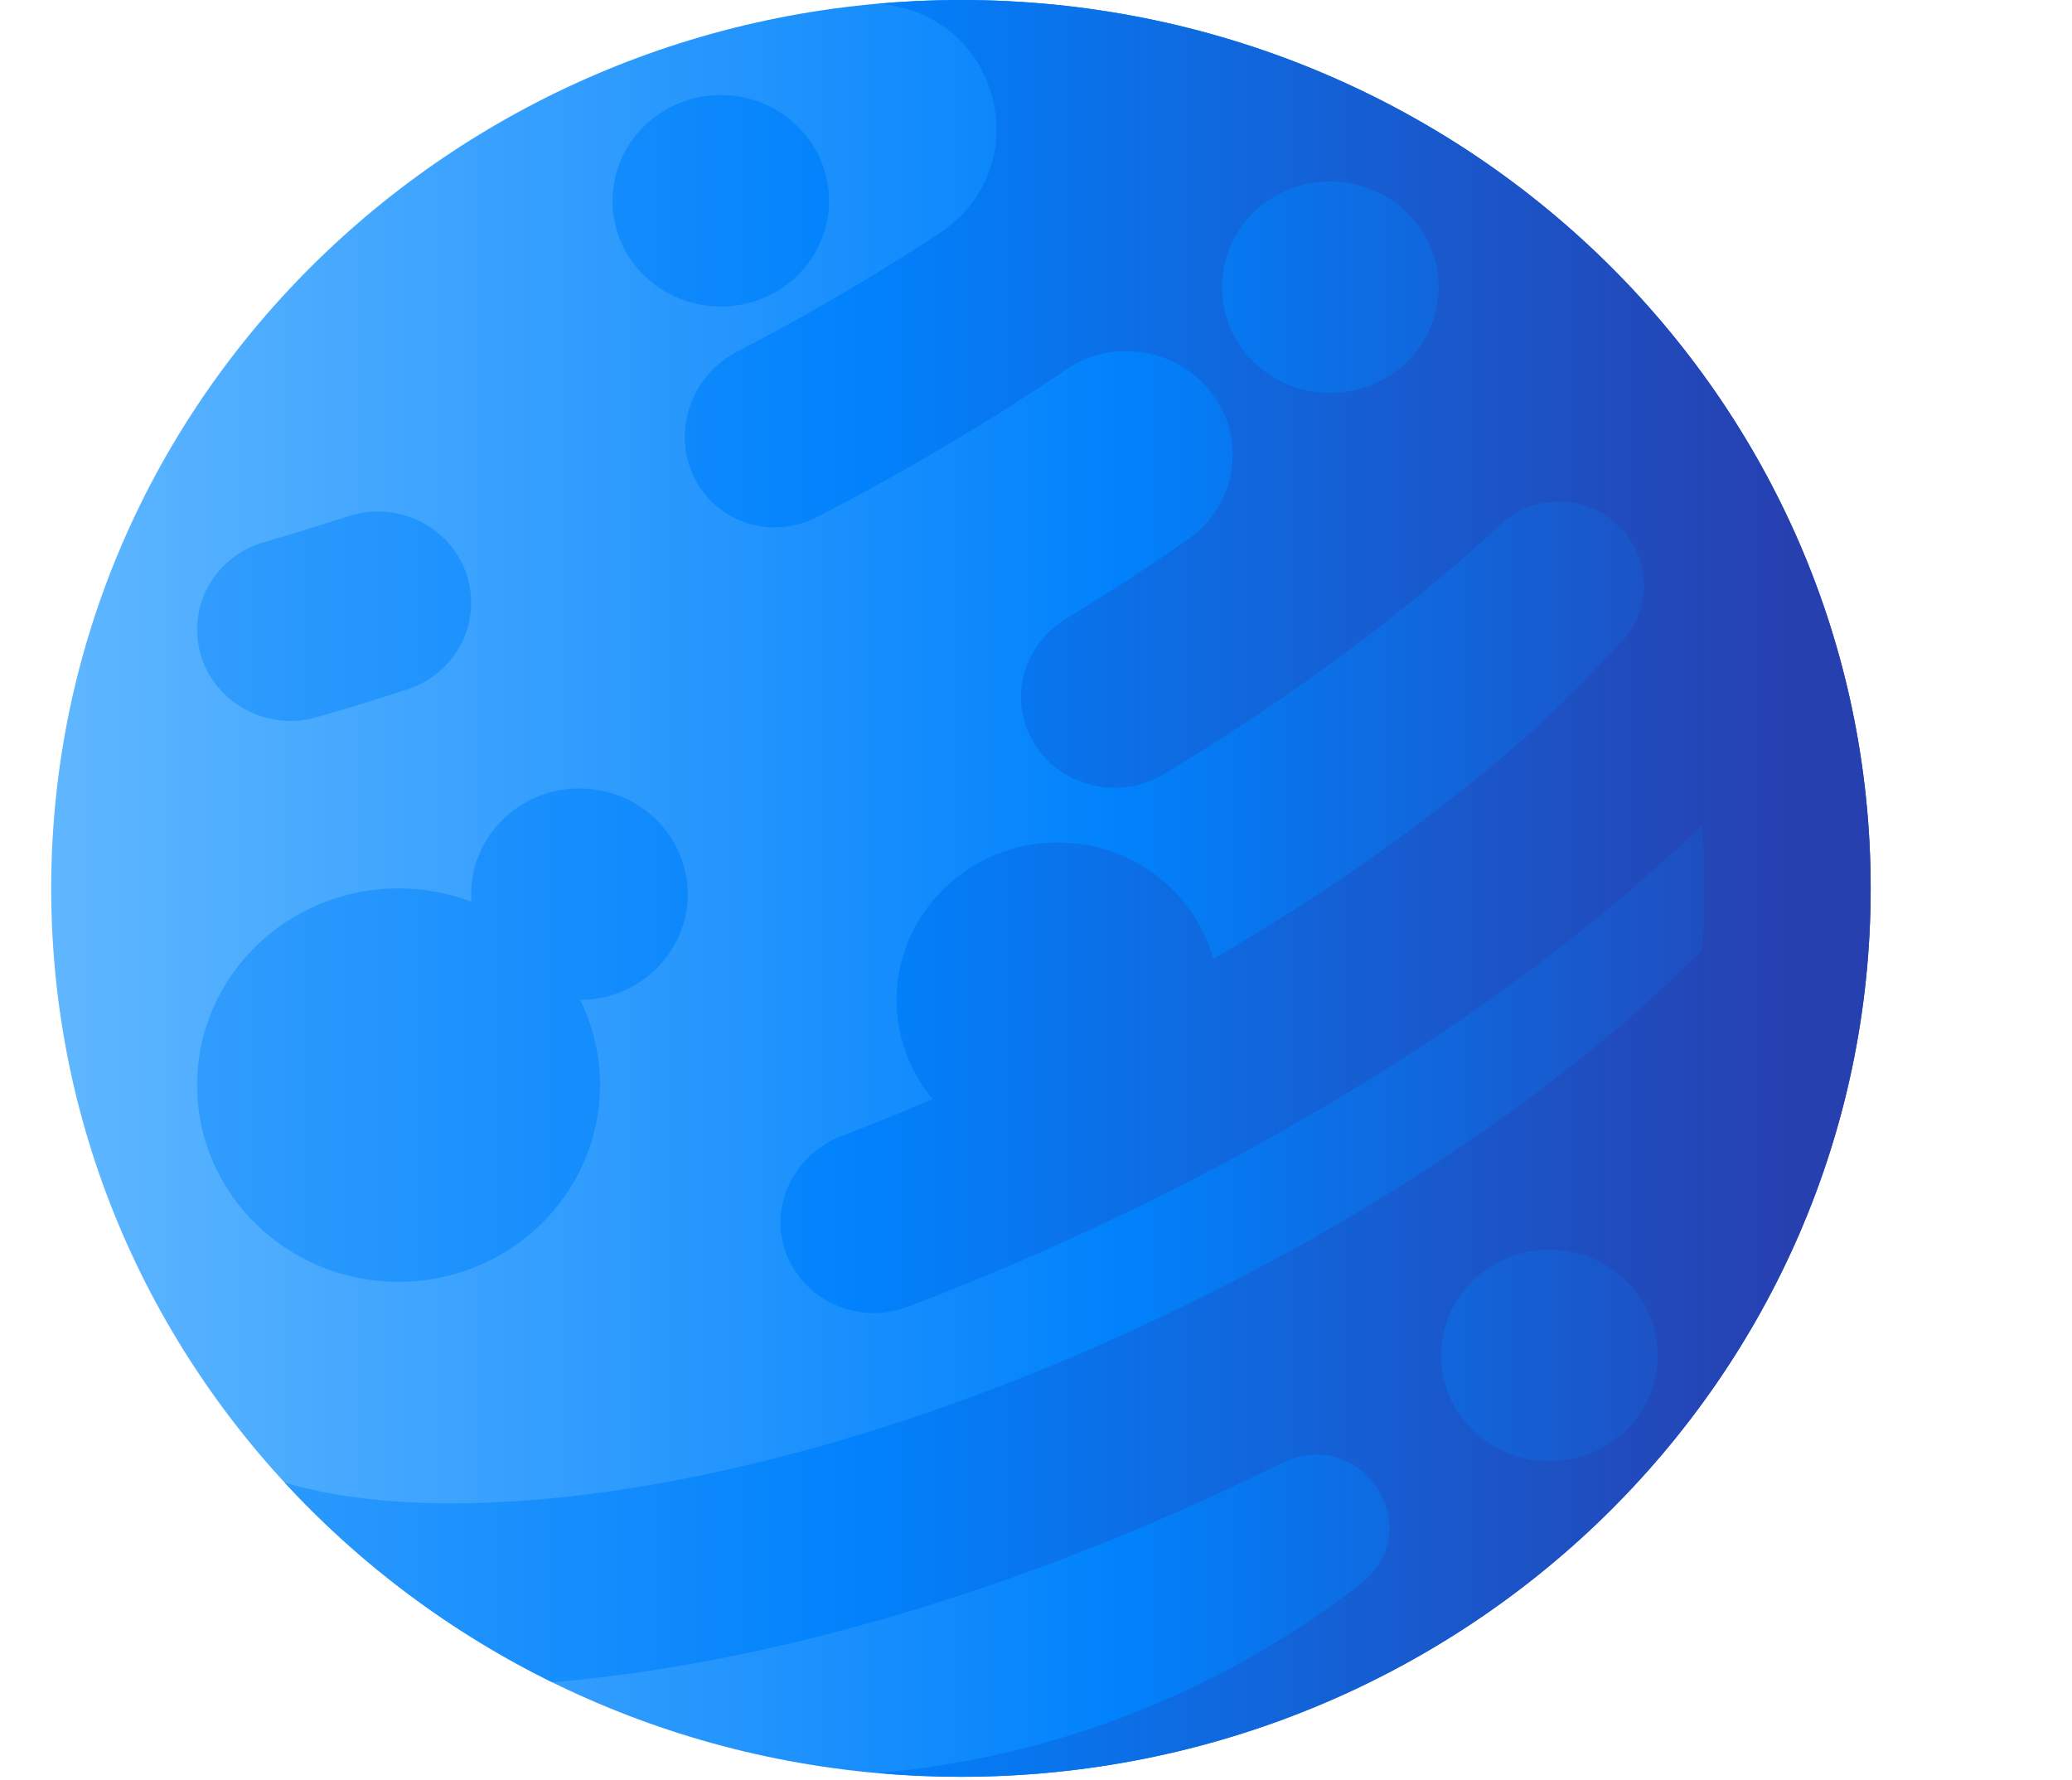 <svg width="291" height="250" viewBox="0 0 291 263" fill="none" xmlns="http://www.w3.org/2000/svg">
<path d="M134.413 262.556C208.648 262.556 268.826 203.781 268.826 131.278C268.826 58.775 208.648 0 134.413 0C60.179 0 0 58.775 0 131.278C0 203.781 60.179 262.556 134.413 262.556Z" fill="url(#paint0_linear)"/>
<path d="M39.234 105.979C43.687 104.702 48.163 103.326 52.655 101.853C59.943 99.464 63.813 91.699 61.27 84.613L61.268 84.609C58.773 77.658 51.021 73.934 43.873 76.282C39.721 77.645 35.588 78.918 31.483 80.097C25.183 81.906 21.05 87.78 21.604 94.171C22.34 102.663 30.861 108.38 39.234 105.979Z" fill="url(#paint1_linear)"/>
<path d="M81.075 160.346C81.075 155.835 80.023 151.565 78.146 147.755C86.936 147.704 94.046 140.73 94.046 132.134C94.046 123.504 86.883 116.509 78.049 116.509C69.214 116.509 62.051 123.504 62.051 132.134C62.051 132.511 62.07 132.884 62.097 133.255C58.753 131.985 55.12 131.28 51.316 131.28C34.879 131.28 21.555 144.294 21.555 160.347C21.555 176.4 34.879 189.413 51.316 189.413C67.751 189.412 81.075 176.399 81.075 160.346Z" fill="url(#paint2_linear)"/>
<path d="M98.925 45.296C107.76 45.296 114.922 38.301 114.922 29.672C114.922 21.043 107.76 14.048 98.925 14.048C90.09 14.048 82.928 21.043 82.928 29.672C82.928 38.301 90.09 45.296 98.925 45.296Z" fill="url(#paint3_linear)"/>
<path d="M134.403 0.001C130.259 0.001 126.163 0.193 122.117 0.553C140.2 1.855 146.113 24.674 131.21 34.479C121.859 40.626 111.832 46.503 101.27 52.014C94.424 55.589 91.636 64.008 95.105 70.785C97.433 75.331 102.081 77.934 106.919 77.934C109.013 77.934 111.15 77.442 113.139 76.41C126.212 69.634 138.573 62.305 150.006 54.587C156.631 50.107 165.67 51.331 170.858 57.346C173.351 60.23 174.555 63.733 174.555 67.205C174.555 71.96 172.301 76.668 168.003 79.679C162.293 83.673 156.3 87.571 150.055 91.343C144.51 94.689 141.87 101.322 144.025 107.325C147.034 115.697 156.981 118.87 164.405 114.39C183.274 102.995 200.148 90.498 214.191 77.46C220.558 71.547 231.009 73.778 234.331 81.724C234.361 81.802 234.398 81.886 234.429 81.964C236.24 86.324 235.313 91.319 232.053 94.779C228.252 98.816 223.383 103.859 220.865 106.168C207.197 118.726 190.507 130.774 171.7 141.695C168.838 131.32 158.811 123.811 147.12 124.549C135.011 125.323 125.334 135.086 124.91 146.93C124.702 152.807 126.734 158.223 130.228 162.421C125.77 164.322 121.306 166.133 116.848 167.842C109.897 170.505 106.054 177.995 108.467 184.892C111.021 192.178 119.261 195.89 126.562 193.102C133.501 190.457 140.439 187.59 147.359 184.514C185.675 167.446 219.44 145.503 243.903 121.94C244.131 125.023 244.241 128.141 244.241 131.278C244.241 134.366 244.131 137.425 243.916 140.453C224.881 159.44 198.729 177.533 168.777 192.292C133.802 209.522 98.157 219.999 68.199 221.858C67.713 221.888 67.228 221.918 66.743 221.942C53.978 222.625 42.974 221.6 34.488 219.081C45.621 231.159 59.013 241.204 74.02 248.587C83.457 247.801 93.306 246.308 103.438 244.137C128.453 238.782 155.145 229.348 181.272 216.472C181.457 216.382 181.641 216.292 181.825 216.203C193.553 210.397 203.795 226.002 193.51 234.008C173.554 249.528 148.98 259.627 122.117 262.002C126.163 262.362 130.259 262.554 134.403 262.554C208.64 262.554 268.815 203.783 268.815 131.278C268.815 58.773 208.64 0.001 134.403 0.001ZM188.978 58.065C180.143 58.065 172.983 51.073 172.983 42.443C172.983 33.813 180.143 26.82 188.978 26.82C197.814 26.82 204.98 33.813 204.98 42.443C204.98 51.073 197.814 58.065 188.978 58.065ZM221.356 215.921C212.52 215.921 205.355 208.928 205.355 200.298C205.355 191.668 212.52 184.67 221.356 184.67C230.192 184.67 237.352 191.668 237.352 200.298C237.352 208.928 230.192 215.921 221.356 215.921Z" fill="url(#paint4_linear)"/>
<defs>
<linearGradient id="paint0_linear" x1="0.001" y1="131.278" x2="268.826" y2="131.278" gradientUnits="userSpaceOnUse">
<stop stop-color="#60B7FF"/>
<stop offset="0.586" stop-color="#0182FC"/>
<stop offset="1" stop-color="#2740B0"/>
</linearGradient>
<linearGradient id="paint1_linear" x1="-75.387" y1="91.054" x2="256.815" y2="91.054" gradientUnits="userSpaceOnUse">
<stop stop-color="#60B7FF"/>
<stop offset="0.586" stop-color="#0182FC"/>
<stop offset="1" stop-color="#2740B0"/>
</linearGradient>
<linearGradient id="paint2_linear" x1="-75.387" y1="152.961" x2="256.814" y2="152.961" gradientUnits="userSpaceOnUse">
<stop stop-color="#60B7FF"/>
<stop offset="0.586" stop-color="#0182FC"/>
<stop offset="1" stop-color="#2740B0"/>
</linearGradient>
<linearGradient id="paint3_linear" x1="-75.387" y1="29.672" x2="256.815" y2="29.672" gradientUnits="userSpaceOnUse">
<stop stop-color="#60B7FF"/>
<stop offset="0.586" stop-color="#0182FC"/>
<stop offset="1" stop-color="#2740B0"/>
</linearGradient>
<linearGradient id="paint4_linear" x1="-75.387" y1="131.278" x2="256.809" y2="131.278" gradientUnits="userSpaceOnUse">
<stop stop-color="#60B7FF"/>
<stop offset="0.586" stop-color="#0182FC"/>
<stop offset="1" stop-color="#2740B0"/>
</linearGradient>
</defs>
</svg>
